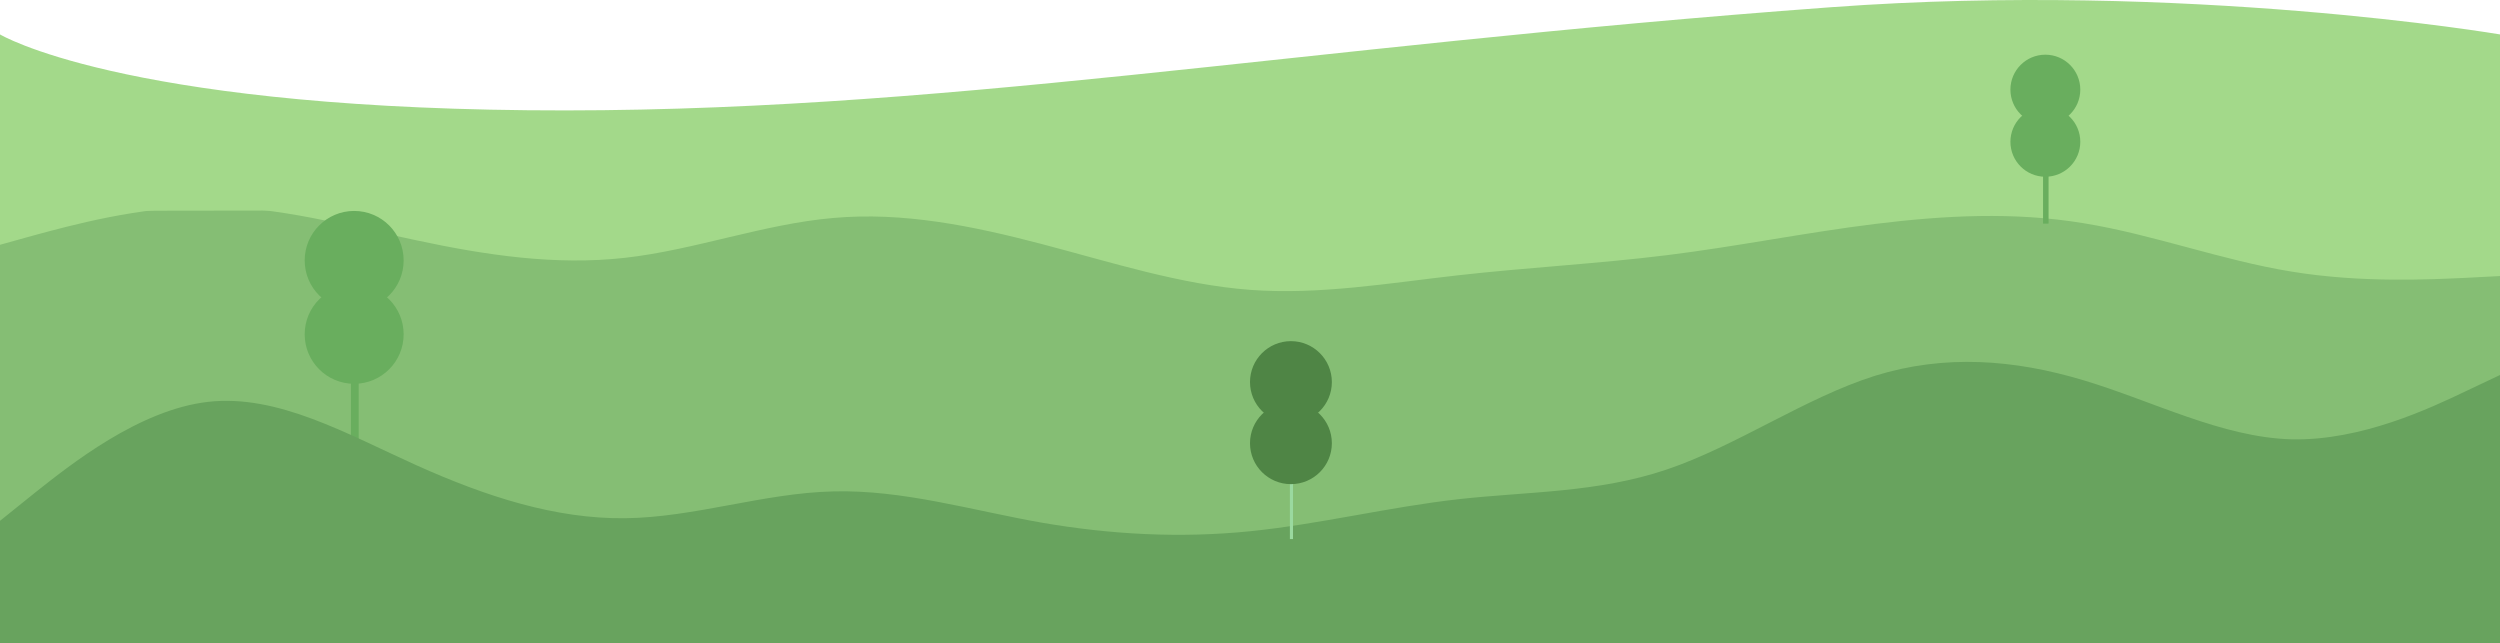 <svg width="960" height="247" viewBox="0 0 960 247" fill="none" xmlns="http://www.w3.org/2000/svg">
<g clip-path="url(#clip0_1201_367)">
<path d="M0 104.678L13.3 102.739C26.7 100.853 53.3 96.975 80 96.975C106.7 96.975 133.3 100.853 160 103.787C186.7 106.774 213.3 108.871 240 107.298C266.7 105.726 293.3 100.486 320 99.281C346.7 98.023 373.3 100.853 400 104.521C426.7 108.189 453.3 112.696 480 113.744C506.7 114.792 533.3 112.382 560 110.81C586.7 109.237 613.3 108.504 640 106.774C666.7 105.045 693.3 102.215 720 100.486C746.7 98.757 773.3 98.023 800 100.329C826.7 102.582 853.3 107.823 880 110.076C906.7 112.382 933.3 111.648 946.7 111.334L960 110.967V79H946.7C933.3 79 906.7 79 880 79C853.3 79 826.7 79 800 79C773.3 79 746.7 79 720 79C693.3 79 666.7 79 640 79C613.3 79 586.7 79 560 79C533.3 79 506.7 79 480 79C453.3 79 426.7 79 400 79C373.3 79 346.7 79 320 79C293.3 79 266.7 79 240 79C213.3 79 186.7 79 160 79C133.3 79 106.7 79 80 79C53.3 79 26.7 79 13.3 79H0V104.678Z" fill="#A3D98A"/>
<path d="M0 202L13.3 191.3C26.7 180.7 53.3 159.3 80 156.3C106.7 153.3 133.3 168.7 160 180.7C186.7 192.7 213.3 201.3 240 201C266.7 200.7 293.3 191.3 320 190.7C346.7 190 373.3 198 400 202.7C426.7 207.3 453.3 208.7 480 206C506.7 203.3 533.3 196.7 560 193.7C586.7 190.7 613.3 191.3 640 182.3C666.7 173.3 693.3 154.7 720 146.3C746.7 138 773.3 140 800 148C826.7 156 853.3 170 880 170.7C906.7 171.3 933.3 158.7 946.7 152.3L960 146V106L946.7 106.7C933.3 107.3 906.7 108.7 880 104.3C853.3 100 826.7 90 800 85.7C773.3 81.3 746.7 82.7 720 86C693.3 89.3 666.7 94.7 640 98C613.3 101.3 586.7 102.7 560 105.7C533.3 108.7 506.7 113.3 480 111.3C453.3 109.3 426.7 100.7 400 93.7C373.3 86.7 346.7 81.3 320 83.7C293.3 86 266.7 96 240 99C213.3 102 186.7 98 160 92.3C133.3 86.7 106.7 79.3 80 79.3C53.3 79.3 26.7 86.7 13.3 90.3L0 94V202Z" fill="#85BE74"/>
<path d="M136.24 126.696L136.24 149.785L136.24 172.874" stroke="#69AE5E" stroke-width="3"/>
<circle cx="136" cy="100" r="19" fill="#69AE5E"/>
<circle cx="136" cy="128.38" r="19" fill="#69AE5E"/>
<path d="M0 248H13.3C26.7 248 53.3 248 80 248C106.7 248 133.3 248 160 248C186.7 248 213.3 248 240 248C266.7 248 293.3 248 320 248C346.7 248 373.3 248 400 248C426.7 248 453.3 248 480 248C506.7 248 533.3 248 560 248C586.7 248 613.3 248 640 248C666.7 248 693.3 248 720 248C746.7 248 773.3 248 800 248C826.7 248 853.3 248 880 248C906.7 248 933.3 248 946.7 248H960V144L946.7 150.3C933.3 156.7 906.7 169.3 880 168.7C853.3 168 826.7 154 800 146C773.3 138 746.7 136 720 144.3C693.3 152.7 666.7 171.3 640 180.3C613.3 189.3 586.7 188.7 560 191.7C533.3 194.7 506.7 201.3 480 204C453.3 206.7 426.7 205.3 400 200.7C373.3 196 346.7 188 320 188.7C293.3 189.3 266.7 198.7 240 199C213.3 199.3 186.7 190.7 160 178.7C133.3 166.7 106.7 151.3 80 154.3C53.3 157.3 26.7 178.7 13.3 189.3L0 200V248Z" fill="#68A35E"/>
<path d="M0 13.219V81L960 79.635V13.219C960 13.219 839.687 -7.252 703.332 2.756C495.723 17.994 359.5 43.916 202.527 42.333C45.555 40.75 0 13.219 0 13.219Z" fill="#A3D98A"/>
<path d="M785.586 53.267L785.586 69.57L785.586 85.873" stroke="#69AE5E" stroke-width="2.118"/>
<circle cx="785.416" cy="34.416" r="13.416" fill="#69AE5E"/>
<circle cx="785.416" cy="54.456" r="13.416" fill="#69AE5E"/>
<path d="M495.916 168.801L495.916 187.901L495.916 207" stroke="#9AD99F" stroke-width="1.194"/>
<circle cx="495.717" cy="146.717" r="15.717" fill="#4F8545"/>
<circle cx="495.717" cy="170.194" r="15.717" fill="#4F8545"/>
</g>
<defs>
<clipPath id="clip0_1201_367">
<rect width="960" height="247" fill="white"/>
</clipPath>
</defs>
</svg>
